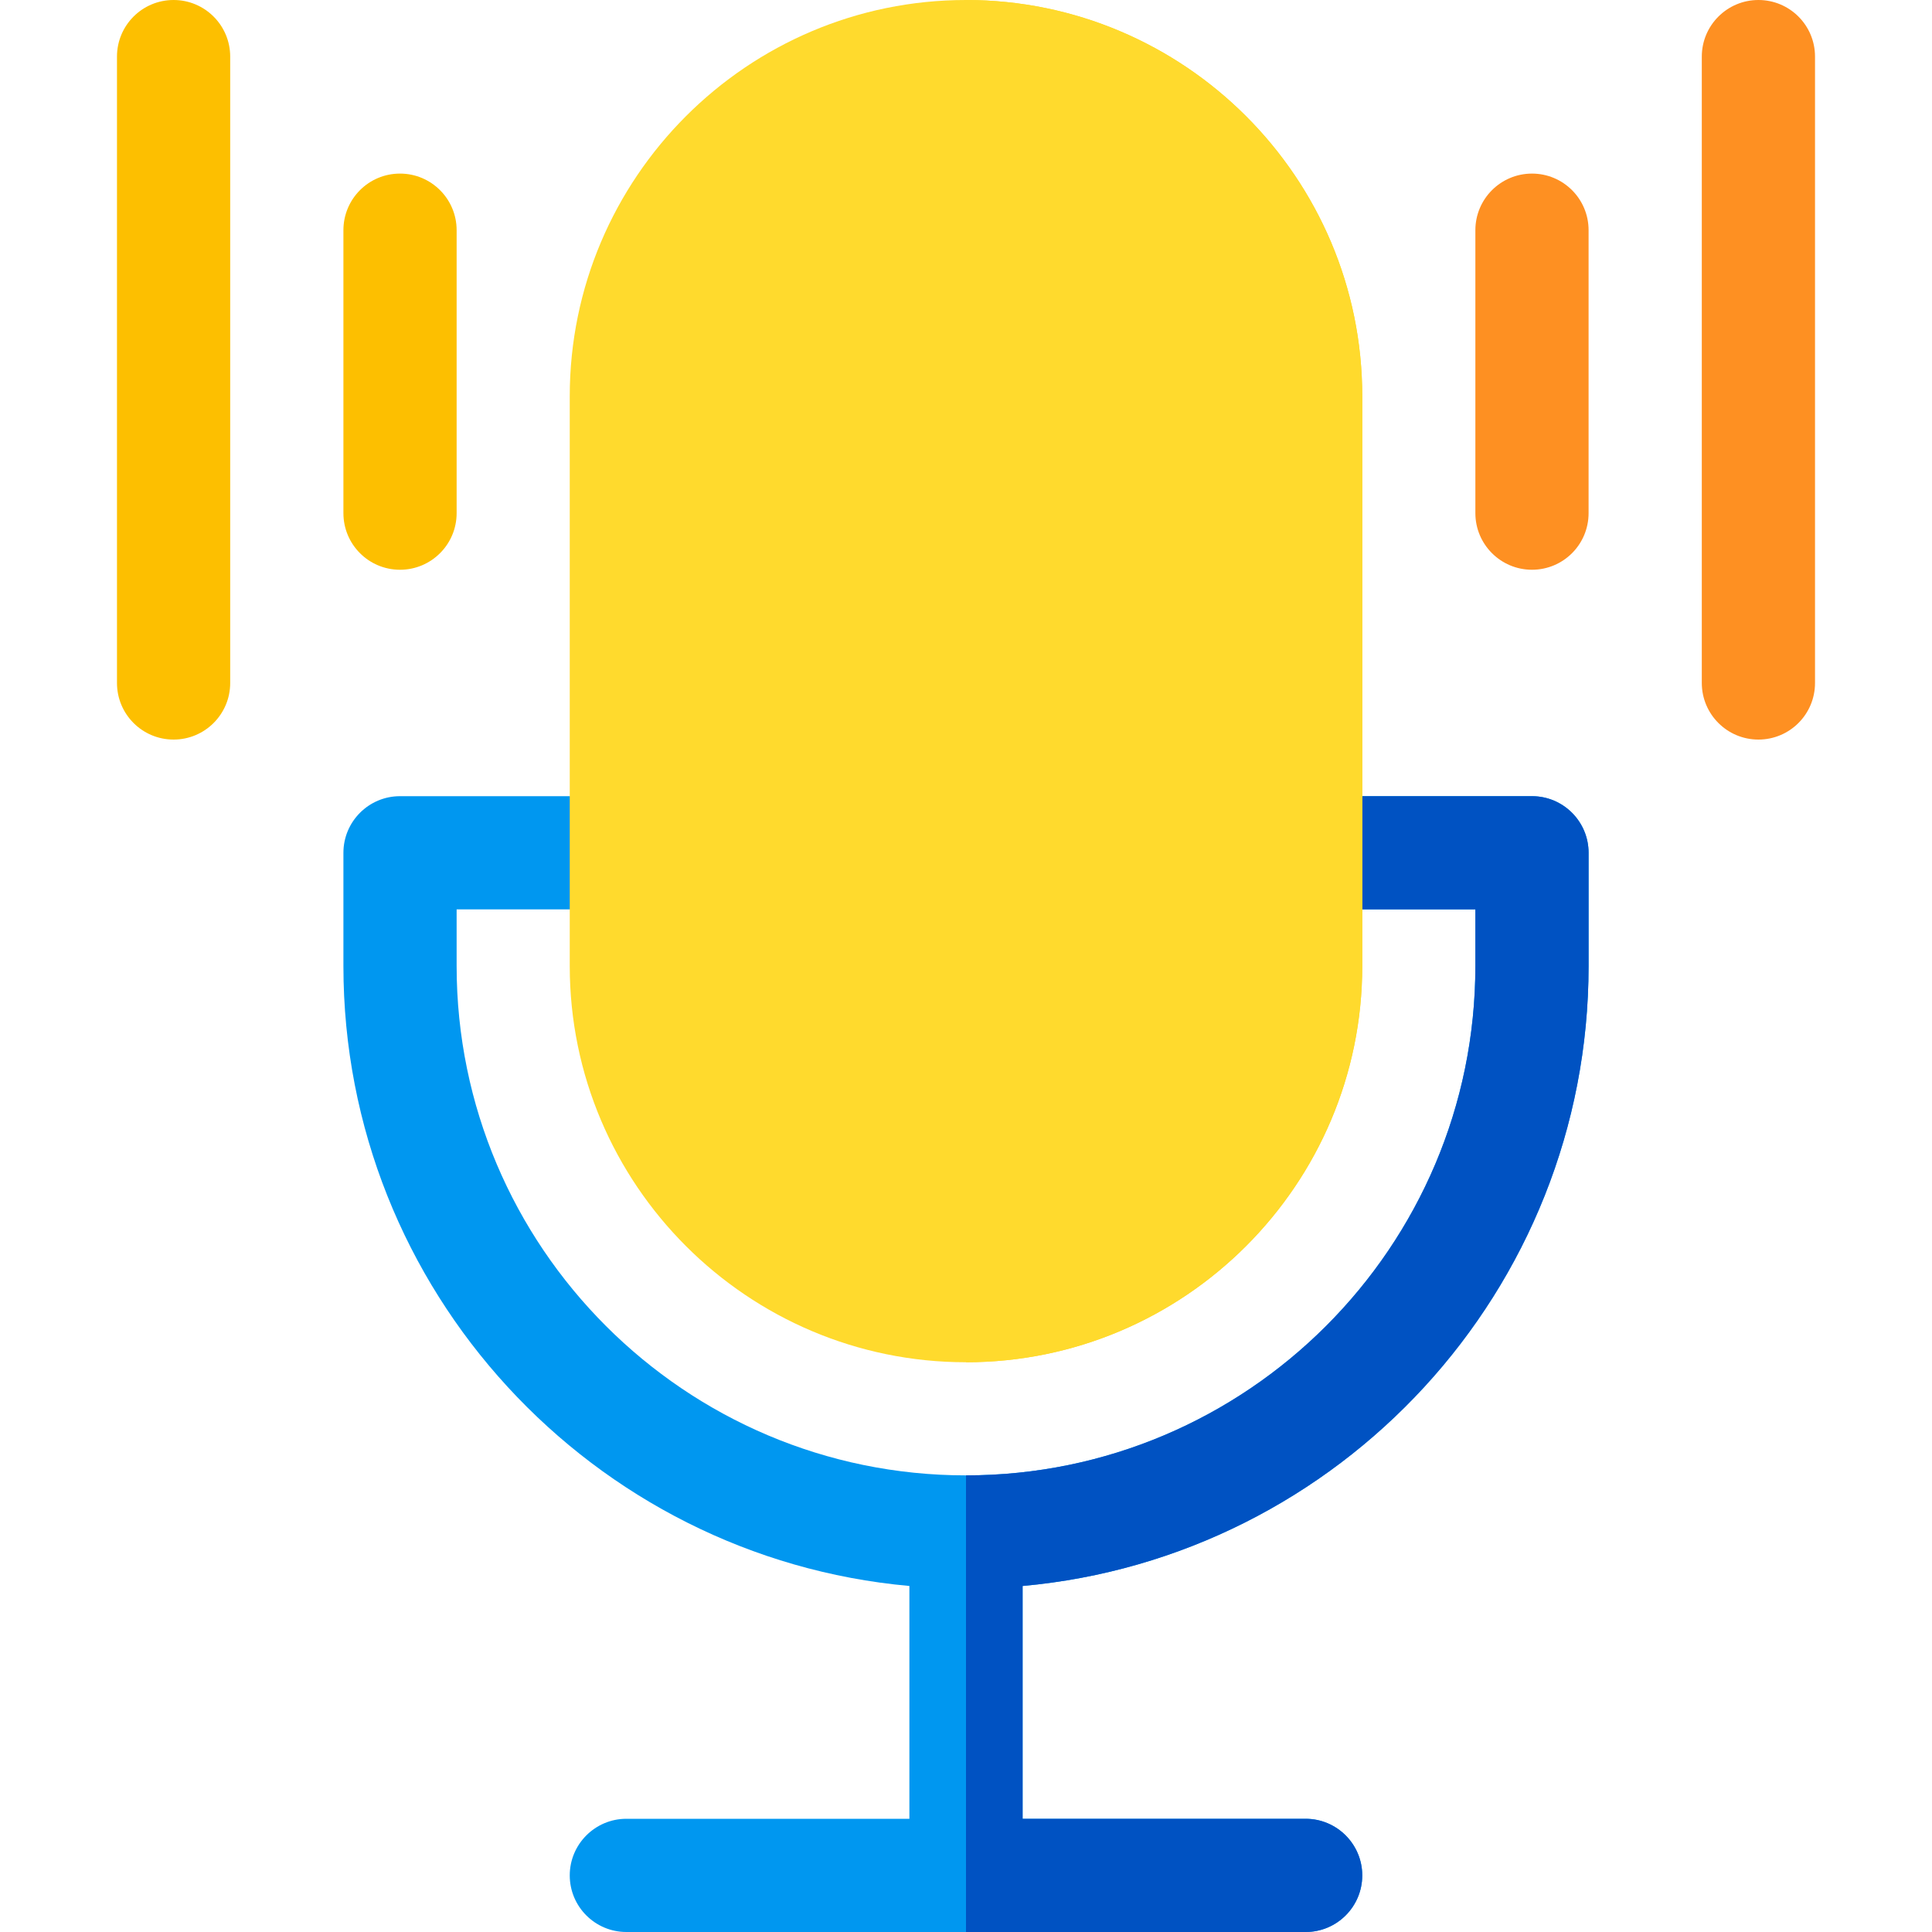 <svg width="20" height="20" viewBox="0 0 20 20" fill="none" xmlns="http://www.w3.org/2000/svg">
<path d="M16.445 8.828V10C16.445 13.356 13.866 16.122 10.586 16.418V18.828H13.516C13.839 18.828 14.102 19.091 14.102 19.414C14.102 19.738 13.839 20 13.516 20H6.484C6.161 20 5.898 19.738 5.898 19.414C5.898 19.091 6.161 18.828 6.484 18.828H9.414V16.418C6.134 16.122 3.555 13.356 3.555 10V8.828C3.555 8.505 3.817 8.242 4.141 8.242H6.094V9.414H4.727V10C4.727 12.908 7.092 15.273 10 15.273C12.908 15.273 15.273 12.908 15.273 10V9.414H13.906V8.242H15.859C16.183 8.242 16.445 8.505 16.445 8.828Z" fill="#0097F0"/>
<path d="M16.445 8.828V10C16.445 13.356 13.866 16.122 10.586 16.418V18.828H13.516C13.839 18.828 14.102 19.091 14.102 19.414C14.102 19.738 13.839 20 13.516 20H10V15.273C12.908 15.273 15.273 12.908 15.273 10V9.414H13.906V8.242H15.859C16.183 8.242 16.445 8.505 16.445 8.828Z" fill="#0052C2"/>
<path d="M10 0C7.738 0 5.898 1.84 5.898 4.102V10C5.898 12.262 7.738 14.102 10 14.102C12.262 14.102 14.102 12.262 14.102 10V4.102C14.102 1.84 12.262 0 10 0Z" fill="#FFDA2D"/>
<path d="M14.102 4.102V10C14.102 12.262 12.262 14.102 10 14.102V0C12.262 0 14.102 1.84 14.102 4.102Z" fill="#FFDA2D"/>
<path d="M4.141 1.797C3.817 1.797 3.555 2.059 3.555 2.383V5.312C3.555 5.636 3.817 5.898 4.141 5.898C4.464 5.898 4.727 5.636 4.727 5.312V2.383C4.727 2.059 4.464 1.797 4.141 1.797Z" fill="#FDBF00"/>
<path d="M1.797 0C1.473 0 1.211 0.262 1.211 0.586V7.07C1.211 7.394 1.473 7.656 1.797 7.656C2.12 7.656 2.383 7.394 2.383 7.07V0.586C2.383 0.262 2.12 0 1.797 0Z" fill="#FDBF00"/>
<path d="M15.859 1.797C15.536 1.797 15.273 2.059 15.273 2.383V5.312C15.273 5.636 15.536 5.898 15.859 5.898C16.183 5.898 16.445 5.636 16.445 5.312V2.383C16.445 2.059 16.183 1.797 15.859 1.797Z" fill="#FE9022"/>
<path d="M18.203 0C17.88 0 17.617 0.262 17.617 0.586V7.07C17.617 7.394 17.88 7.656 18.203 7.656C18.527 7.656 18.789 7.394 18.789 7.07V0.586C18.789 0.262 18.527 0 18.203 0Z" fill="#FE9022"/>
</svg>
